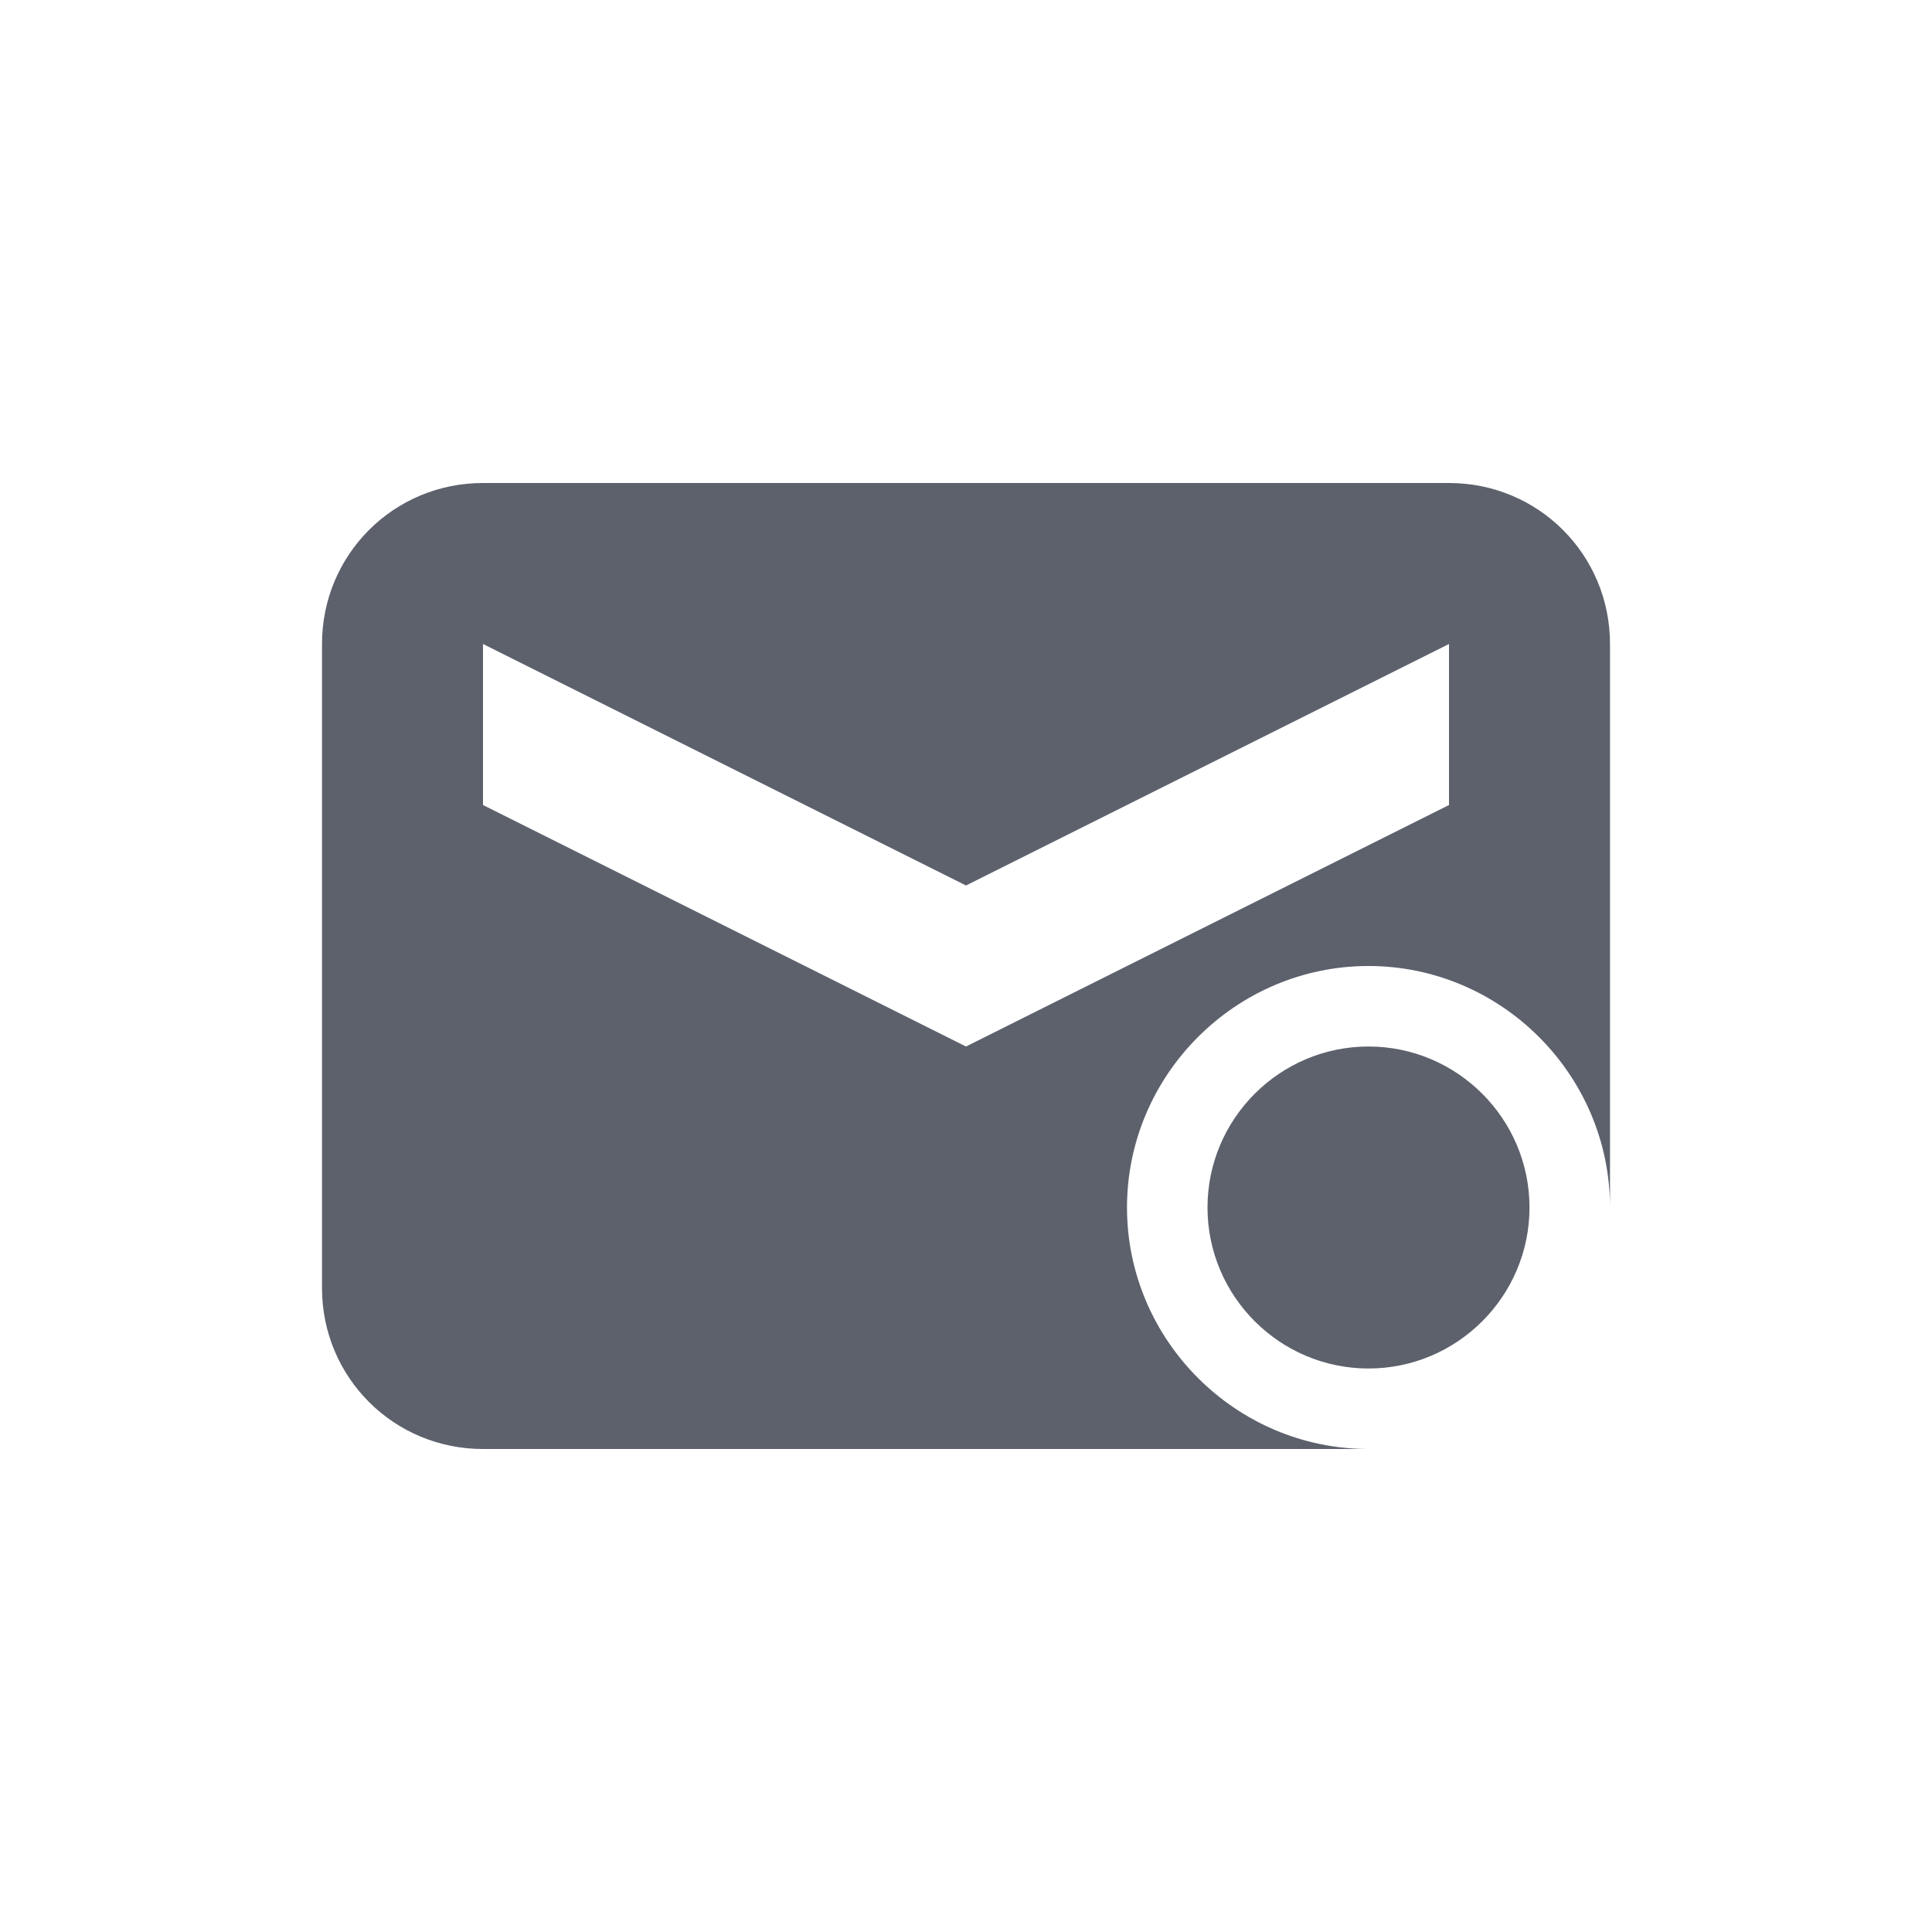 <svg xmlns="http://www.w3.org/2000/svg" width="12pt" height="12pt" version="1.1" viewBox="0 0 12 12">
 <g>
  <path style="fill:rgb(36.078%,38.039%,42.353%)" d="M 3 3 C 2.445 3 2 3.445 2 4 L 2 8 C 2 8.555 2.445 9 3 9 L 8.5 9 C 7.676 9 7 8.324 7 7.5 C 7 6.676 7.676 6 8.5 6 C 9.324 6 10 6.676 10 7.5 L 10 4 C 10 3.445 9.555 3 9 3 Z M 3 4 L 6 5.5 L 9 4 L 9 5 L 6 6.5 L 3 5 Z M 8.5 6.5 C 7.949 6.5 7.5 6.949 7.5 7.5 C 7.5 8.051 7.949 8.5 8.5 8.5 C 9.051 8.5 9.5 8.051 9.5 7.5 C 9.5 6.949 9.051 6.5 8.5 6.5 Z M 8.5 6.5"/>
 </g>
</svg>
